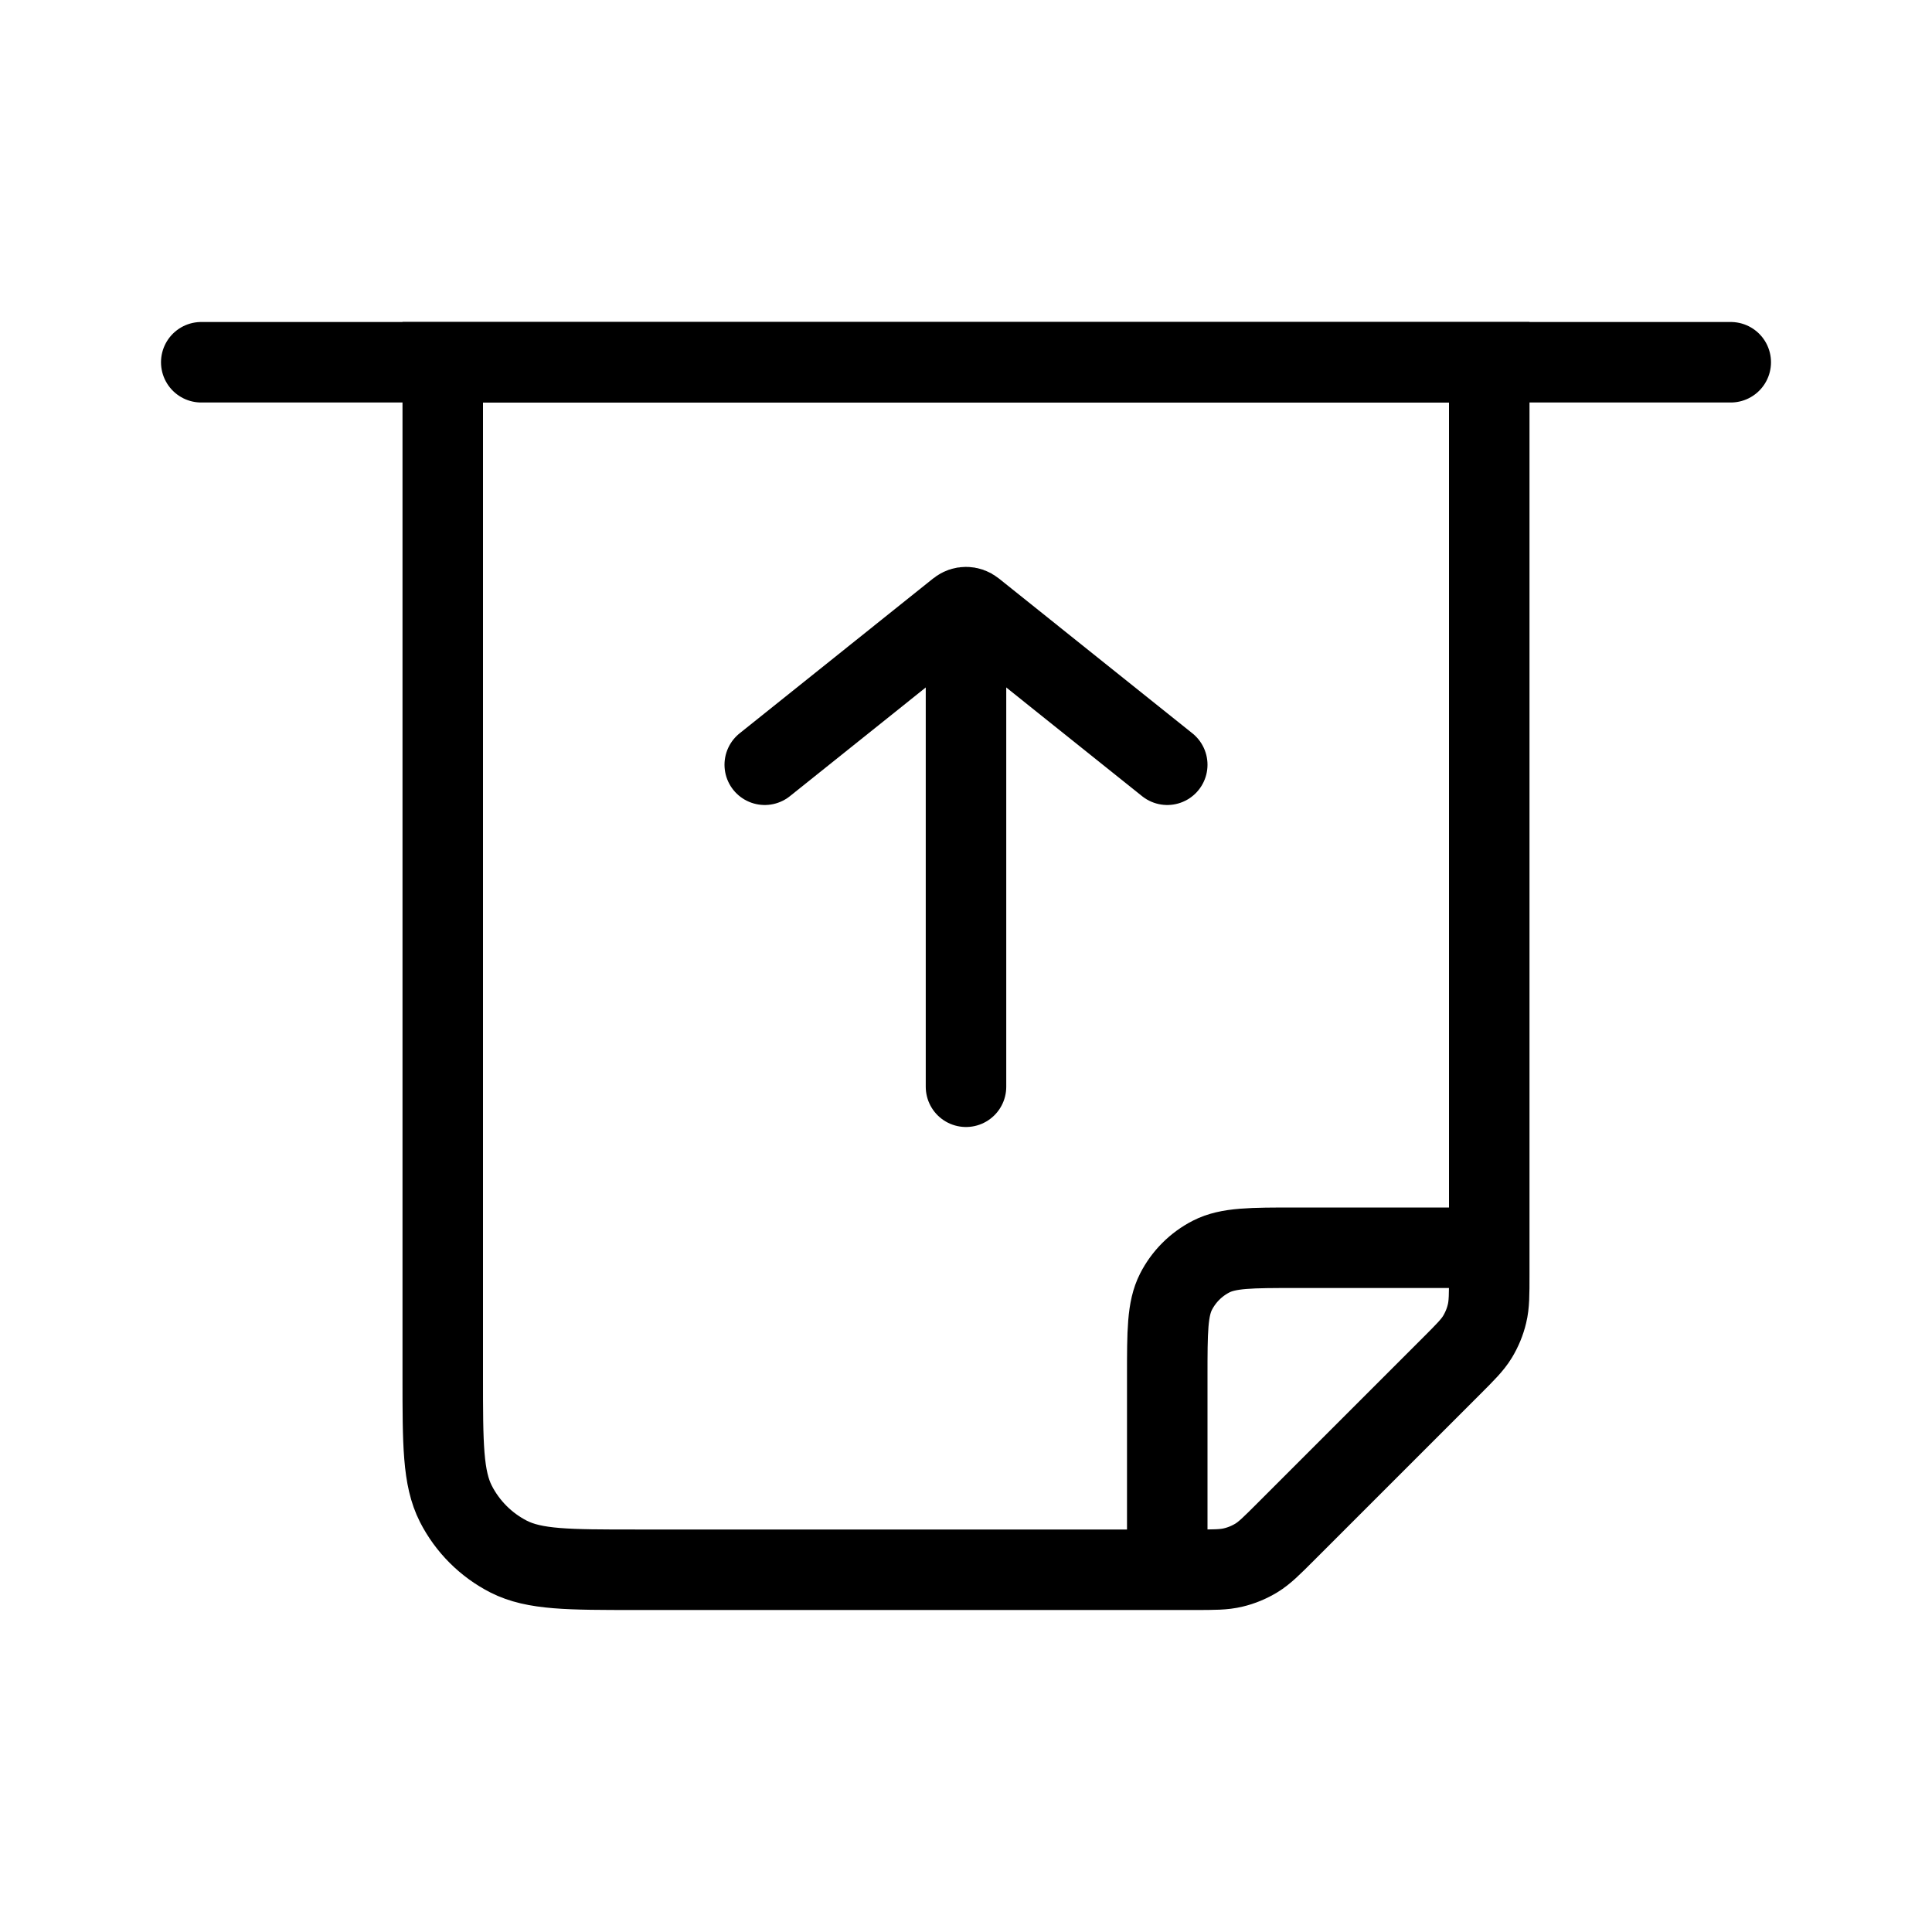 <svg width="24" height="24" viewBox="0 0 24 24" fill="none" xmlns="http://www.w3.org/2000/svg">
<path d="M2.5 4.5H21.5" stroke="currentColor" stroke-linecap="round"/>
<path d="M5.5 4.5H18.5V15.837C18.5 16.082 18.5 16.204 18.472 16.319C18.448 16.421 18.407 16.519 18.353 16.608C18.291 16.709 18.204 16.796 18.031 16.969L15.969 19.031C15.796 19.204 15.709 19.291 15.608 19.353C15.519 19.407 15.421 19.448 15.319 19.472C15.204 19.5 15.082 19.5 14.837 19.5H7.9C7.06 19.5 6.64 19.5 6.319 19.337C6.037 19.193 5.807 18.963 5.663 18.681C5.5 18.36 5.5 17.94 5.5 17.1V4.5Z" stroke="currentColor" stroke-linecap="round"/>
<path d="M12 13.5V8" stroke="currentColor" stroke-linecap="round"/>
<path d="M9.5 9.5L11.906 7.575C11.961 7.531 12.039 7.531 12.094 7.575L14.5 9.5" stroke="currentColor" stroke-linecap="round"/>
<path d="M18.5 15.5H16.1C15.54 15.5 15.26 15.5 15.046 15.609C14.858 15.705 14.705 15.858 14.609 16.046C14.5 16.26 14.5 16.54 14.5 17.1V19.5" stroke="currentColor"/>
</svg>
